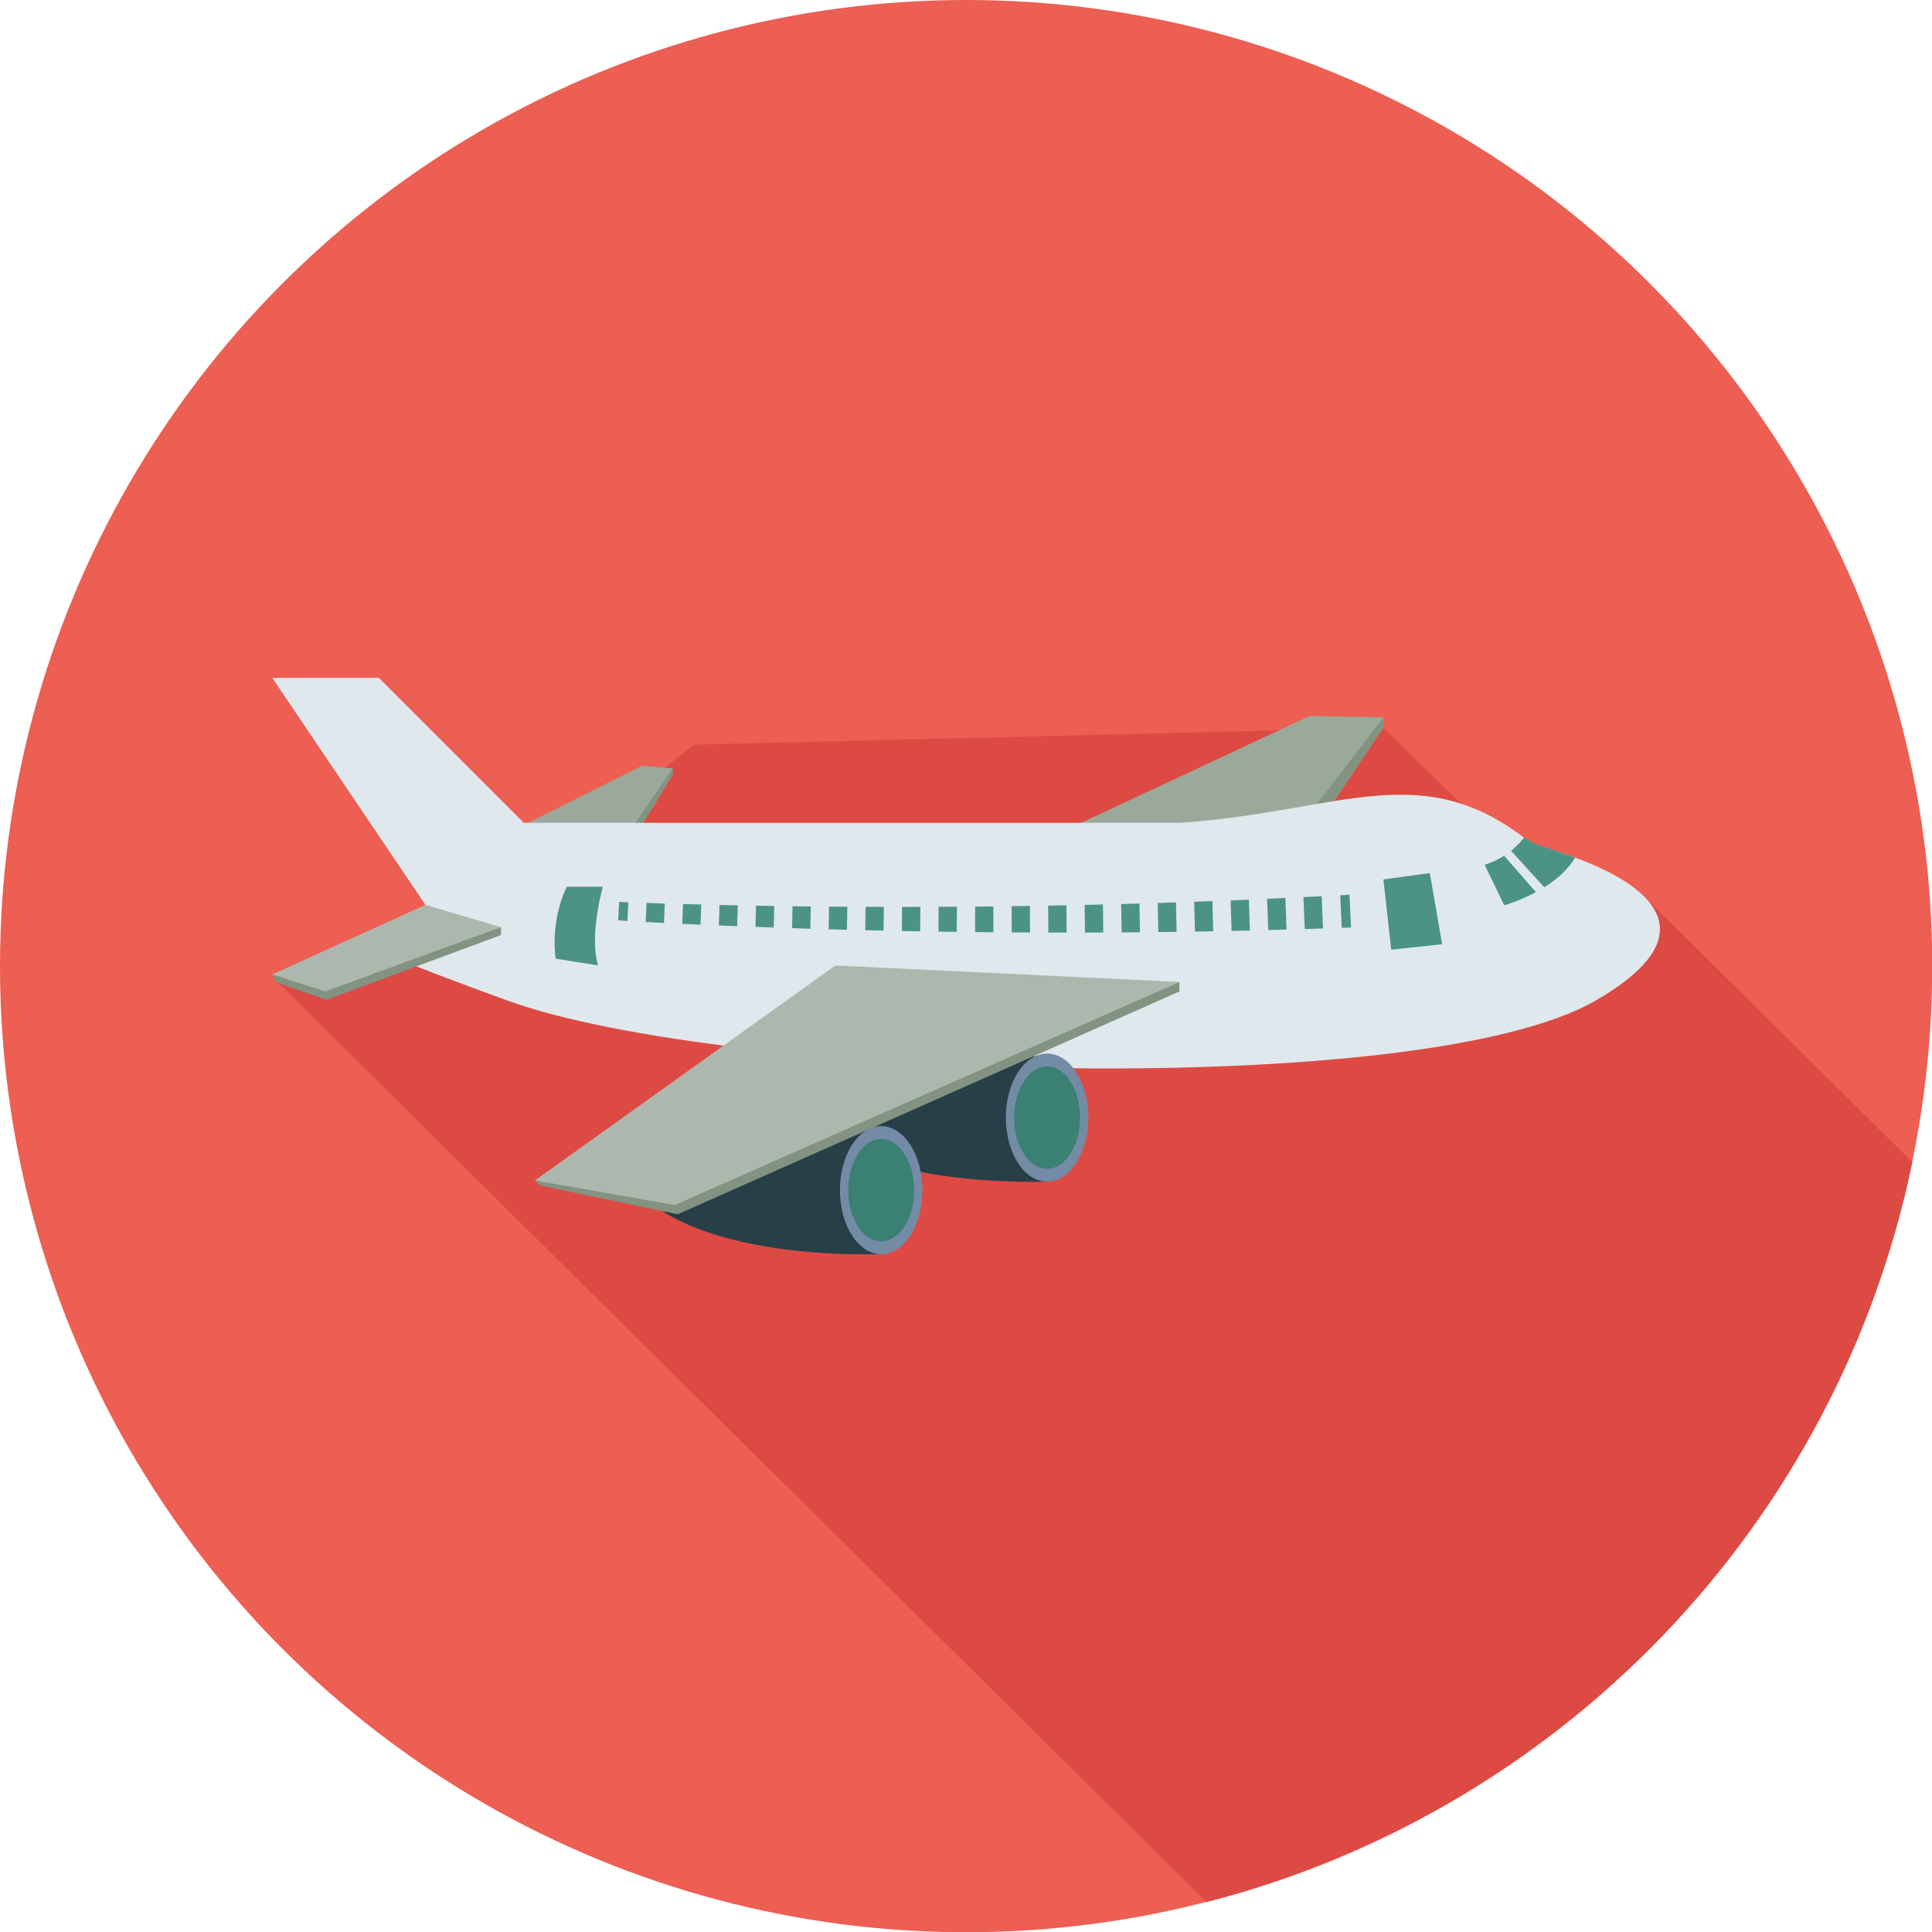 <svg xmlns="http://www.w3.org/2000/svg" width="48" height="48"><g transform="matrix(.378 0 0 .378 -.189 -.378)"><circle r="63.5" cy="64.5" cx="64" fill="#ed5e53"/><path d="M108.908 60.27l-.616.308-5.454-.545-11.403-11.192-45.314 1.103-3.817 3-20.18 11.452-3.573.962 61.25 60.658c23.336-5.978 41.492-24.882 46.388-48.632z" fill="#dd4a43"/><path d="M41.356 55.56l3.374-4.053v.393l-2.5 4.114zm44.152-1.9l5.927-5.518v.69L87.13 55.25z" fill="#829382"/><path d="M64.48 58.392l21.117-2.663 5.838-7.578-4.856-.092zm-23.352-1.42c0-.372 3.602-5.465 3.602-5.465l-2.033-.176-9.27 4.647z" fill="#9aa99a"/><path d="M18.398 45.557h7.01l9.524 9.525h43.13c10.603-.72 15.995-4.497 23.183 1.436 0 0 15.635 3.596 4.133 10.245s-57.148 5.212-71.525 0-8.446-3.954-8.446-3.954l3.055-2.335z" fill="#dfe8ed"/><path d="M54.838 75.747s3.843 3.107 14.483 2.92l-.51-8.29-11.47 1.548z" fill="#273f47"/><ellipse ry="4.209" rx="2.711" cy="74.457" cx="69.322" fill="#738ba5"/><ellipse ry="3.362" rx="2.166" cy="74.457" cx="69.322" fill="#3a8073"/><path d="M43.935 80.517s3.843 3.106 14.483 2.92l-.51-8.29-11.47 1.547z" fill="#273f47"/><ellipse ry="4.21" rx="2.712" cy="79.226" cx="58.418" fill="#738ba5"/><ellipse ry="3.362" rx="2.166" cy="79.226" cx="58.418" fill="#3a8073"/><path d="M41.13 61.494l.063-1.215.607.025-.064 1.228zm1.81.106l.054-1.252 1.2.04-.054 1.275zm2.405.12l.047-1.3 1.2.03-.047 1.324zm2.405.107l.04-1.347 1.202.026-.042 1.37zm2.404.094l.036-1.394 1.202.02-.037 1.417zm2.406.084l.03-1.44 1.202.014-.032 1.464zm2.405.072l.025-1.488 1.202.01-.026 1.512zm2.406.062l.02-1.536 1.202.004-.02 1.56zm2.406.052l.013-1.583 1.203-.001-.014 1.606zm2.407.04l.007-1.63 1.203-.005-.008 1.652zm2.408.032V60.59l1.2-.013v1.7zm2.406.02l-.007-1.723 1.202-.017.007 1.747zm2.408.012l-.015-1.77 1.202-.022.015 1.793zm2.408 0l-.024-1.818 1.203-.028.023 1.84zm2.41-.012l-.033-1.863 1.202-.032.033 1.887zm2.41-.02l-.042-1.912 1.2-.04.043 1.935zm2.407-.034l-.052-1.96 1.2-.044.053 1.983zm2.408-.043l-.063-2.004 1.2-.05.064 2.027zm2.41-.056l-.075-2.052 1.2-.057.076 2.076zm2.4-.067l-.088-2.098 1.2-.062.088 2.12zm2.433-.08l-.1-2.143.608-.035.1 2.157zm-50.935-2.703h2.373s-.915 3.125-.322 5.172l-2.785-.443s-.404-2.35.734-4.728zm56.72-.893l-3.05.416.514 4.616 3.35-.355zm4.883-1.143a5.45 5.45 0 0 1-1.28.594l1.29 2.663s.978-.27 2.082-.863zm2.07-.775l-.768-.412s-.27.4-.843.863l2.183 2.398c.773-.484 1.54-1.13 2.027-1.952z" fill="#4c9385"/><path d="M35.985 78.912l-.322-.328L78.02 65.542v.62L45.047 80.81z" fill="#829382"/><path d="M55.413 64.456l22.607 1.086L44.854 80.2l-9.19-1.615z" fill="#aeb7ae"/><path d="M18.615 65.542l-.217-.497 15.03-3.106v.52l-11.492 4.255z" fill="#829382"/><path d="M28.462 60.474l4.965 1.465-11.552 4.224-3.477-1.118z" fill="#aeb7ae"/></g></svg>